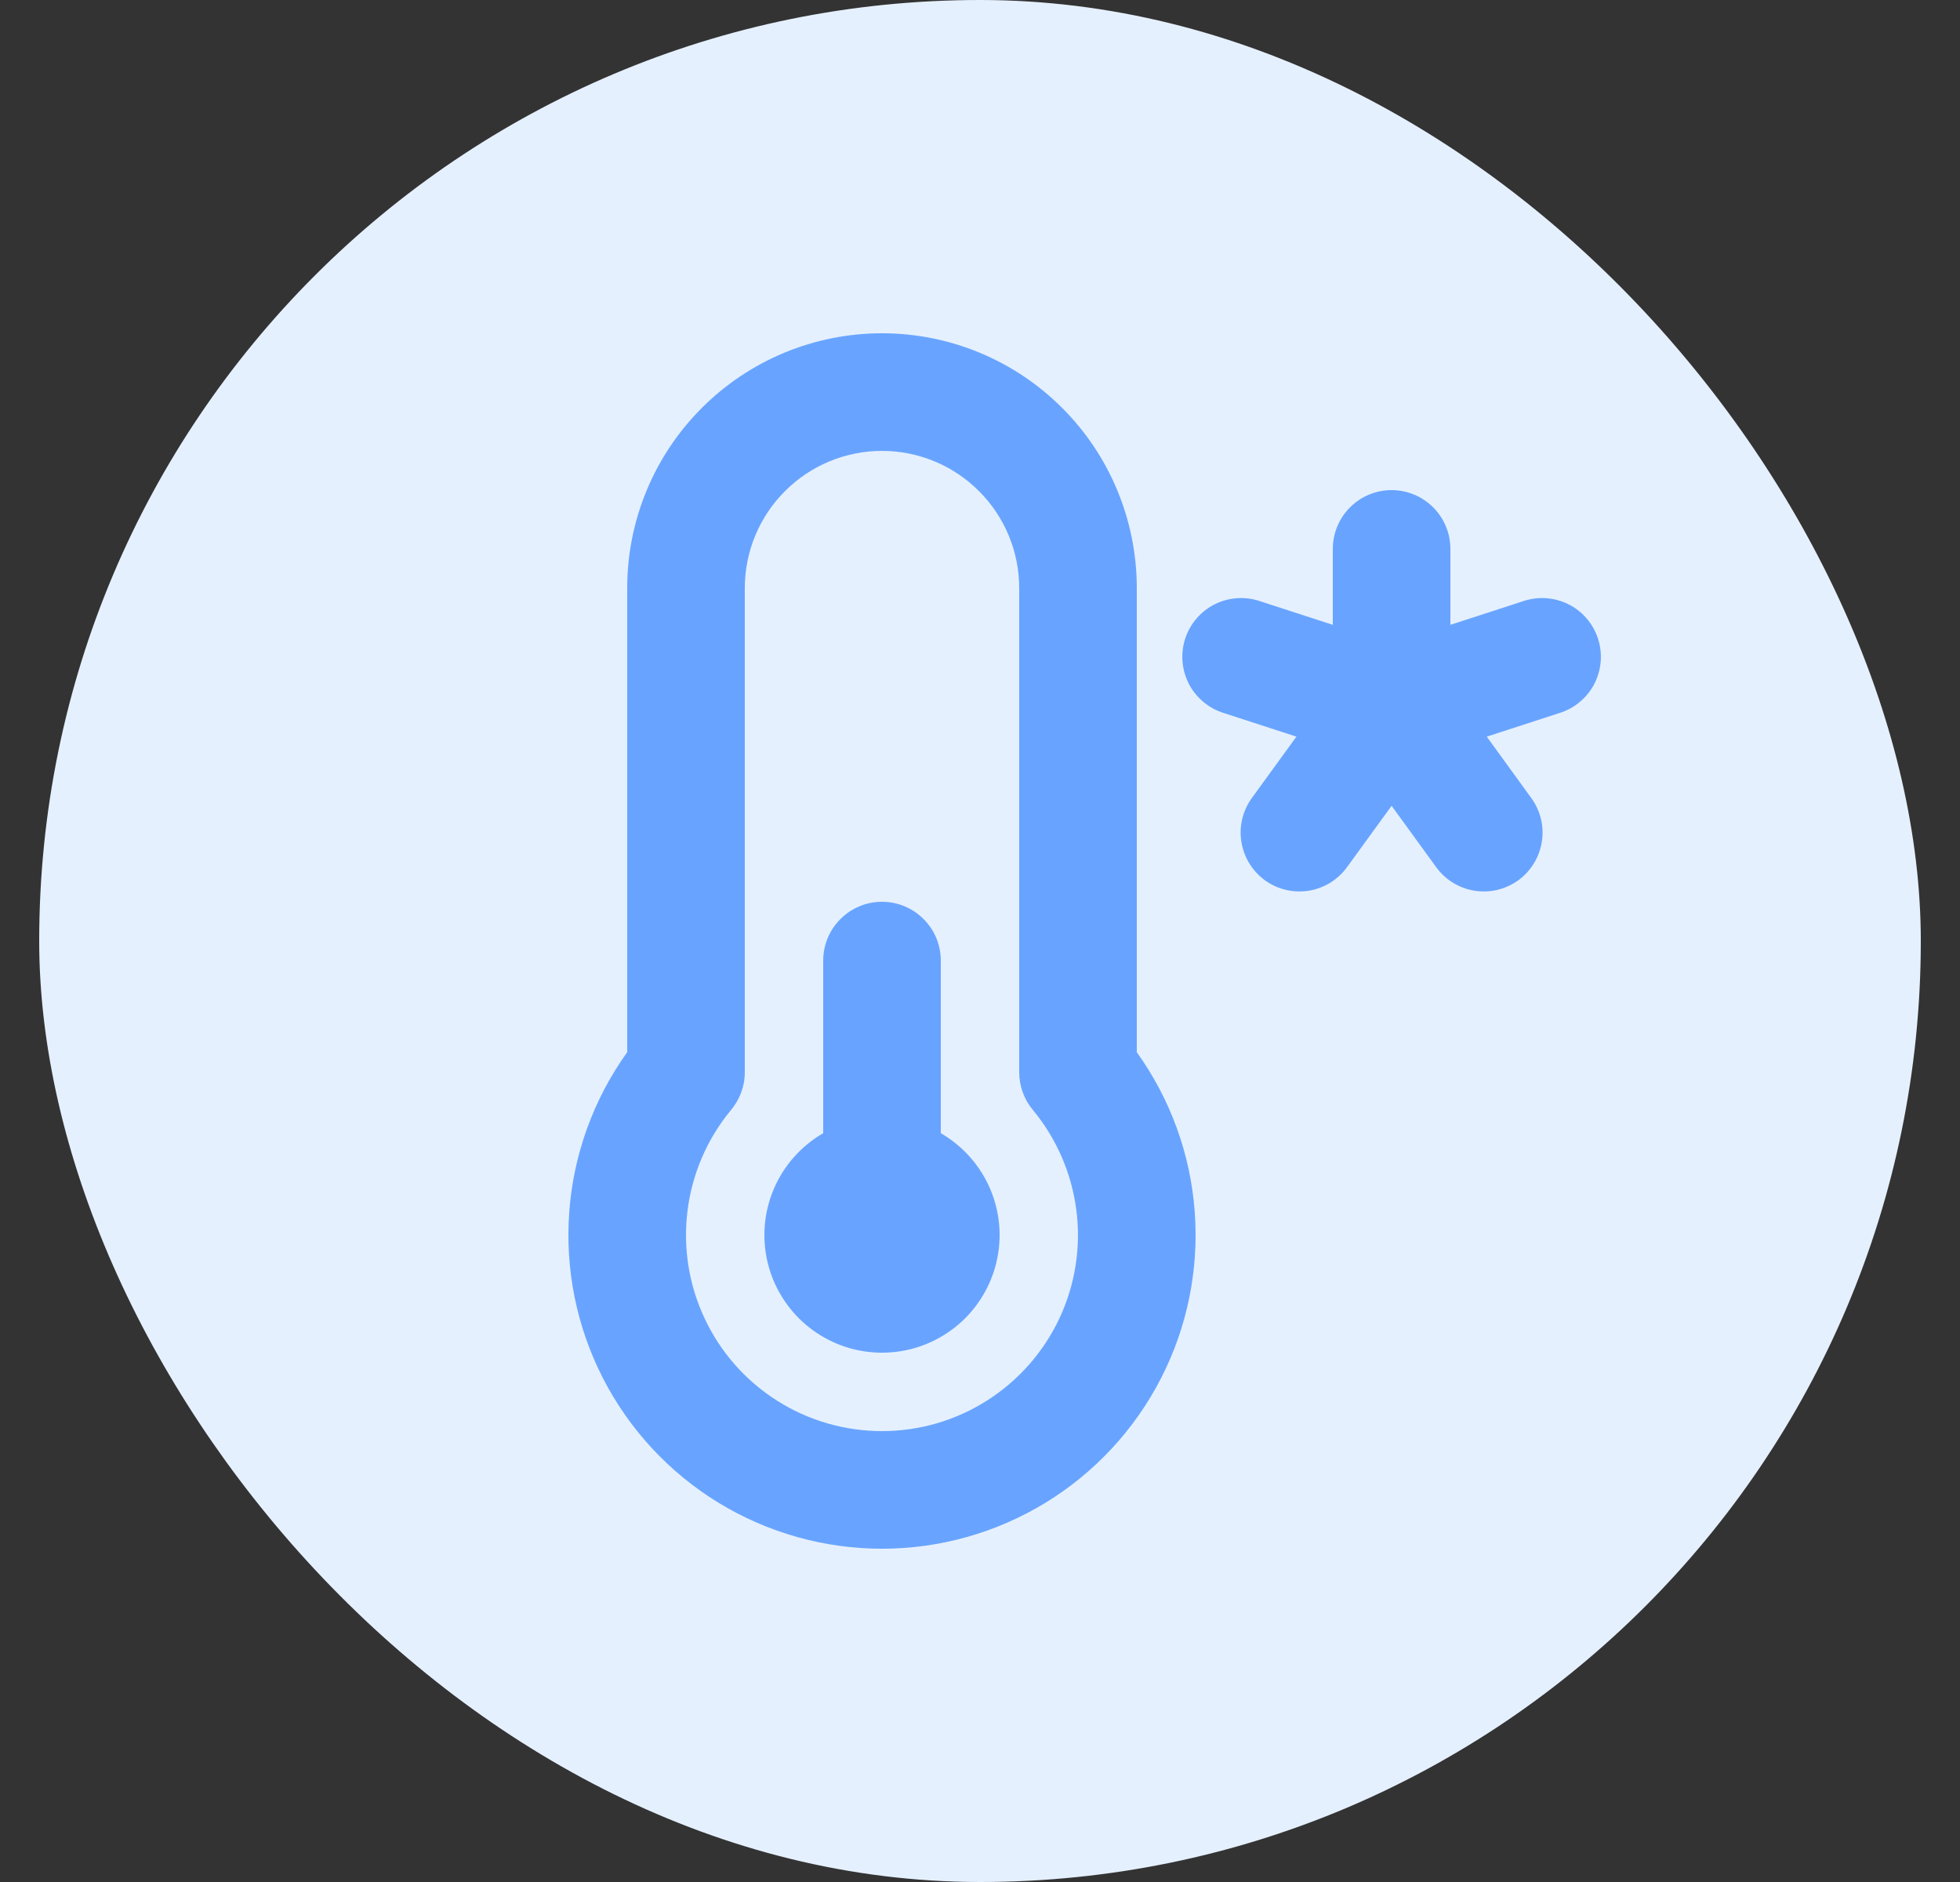 <svg width="25" height="24" viewBox="0 0 25 24" fill="none" xmlns="http://www.w3.org/2000/svg">
<rect x="0" y="0" width="25" height="24" fill="#333333" stroke="none"/>
<rect x="0.5" width="24" height="24" rx="12" fill="#E5F0FF"/>
<g clip-path="url(#clip0_5707_29331)">
<path d="M14.5 7.5C14.5 6.638 14.158 5.811 13.548 5.202C12.939 4.592 12.112 4.25 11.25 4.25C10.388 4.25 9.561 4.592 8.952 5.202C8.342 5.811 8 6.638 8 7.5V13.418C7.571 14.016 7.315 14.72 7.261 15.454C7.207 16.188 7.355 16.922 7.691 17.576C8.027 18.231 8.537 18.78 9.165 19.164C9.793 19.547 10.514 19.75 11.25 19.75C11.986 19.75 12.707 19.547 13.335 19.164C13.963 18.78 14.473 18.231 14.809 17.576C15.145 16.922 15.293 16.188 15.239 15.454C15.185 14.72 14.929 14.016 14.5 13.418V7.5ZM11.25 18.25C10.776 18.25 10.312 18.116 9.912 17.862C9.512 17.609 9.192 17.247 8.99 16.818C8.787 16.39 8.711 15.913 8.769 15.443C8.827 14.973 9.017 14.529 9.318 14.163C9.435 14.027 9.5 13.853 9.5 13.674V7.5C9.5 7.036 9.684 6.591 10.013 6.263C10.341 5.934 10.786 5.75 11.25 5.75C11.714 5.75 12.159 5.934 12.487 6.263C12.816 6.591 13 7.036 13 7.5V13.673C13 13.848 13.061 14.018 13.173 14.153C13.476 14.518 13.669 14.963 13.729 15.433C13.79 15.904 13.714 16.383 13.513 16.812C13.311 17.242 12.991 17.605 12.59 17.86C12.19 18.115 11.725 18.25 11.25 18.25ZM19.884 9.095L18.964 9.394L19.532 10.177C19.649 10.338 19.698 10.539 19.666 10.735C19.635 10.932 19.527 11.108 19.367 11.225C19.206 11.342 19.005 11.39 18.808 11.359C18.612 11.328 18.436 11.22 18.319 11.059L17.75 10.276L17.181 11.059C17.064 11.22 16.888 11.328 16.692 11.359C16.495 11.39 16.294 11.342 16.133 11.225C15.973 11.108 15.865 10.932 15.834 10.735C15.802 10.539 15.851 10.338 15.967 10.177L16.536 9.394L15.616 9.095C15.52 9.066 15.431 9.019 15.354 8.955C15.277 8.892 15.213 8.814 15.166 8.725C15.12 8.636 15.092 8.539 15.083 8.44C15.075 8.34 15.086 8.24 15.117 8.145C15.148 8.049 15.198 7.961 15.263 7.886C15.329 7.81 15.408 7.748 15.498 7.704C15.588 7.66 15.685 7.634 15.785 7.628C15.885 7.622 15.985 7.636 16.079 7.669L17 7.968V7C17 6.801 17.079 6.61 17.22 6.47C17.36 6.329 17.551 6.25 17.75 6.25C17.949 6.25 18.14 6.329 18.28 6.47C18.421 6.61 18.5 6.801 18.5 7V7.968L19.421 7.669C19.515 7.636 19.615 7.622 19.715 7.628C19.815 7.634 19.912 7.66 20.002 7.704C20.092 7.748 20.172 7.81 20.237 7.886C20.302 7.961 20.352 8.049 20.383 8.145C20.414 8.24 20.425 8.34 20.417 8.44C20.408 8.539 20.38 8.636 20.334 8.725C20.287 8.814 20.223 8.892 20.146 8.955C20.069 9.019 19.98 9.066 19.884 9.095ZM12.75 15.75C12.75 16.013 12.681 16.272 12.549 16.5C12.418 16.728 12.228 16.918 12 17.049C11.772 17.181 11.514 17.25 11.25 17.25C10.987 17.25 10.728 17.181 10.5 17.049C10.272 16.918 10.083 16.728 9.951 16.5C9.819 16.272 9.75 16.014 9.75 15.75C9.75 15.487 9.819 15.228 9.951 15C10.083 14.772 10.272 14.583 10.5 14.451V12.25C10.5 12.051 10.579 11.86 10.72 11.72C10.86 11.579 11.051 11.5 11.25 11.5C11.449 11.5 11.64 11.579 11.78 11.72C11.921 11.86 12 12.051 12 12.25V14.451C12.228 14.583 12.417 14.772 12.549 15C12.681 15.228 12.75 15.487 12.75 15.75Z" fill="#68A4FF"/>
</g>
<defs>
<clipPath id="clip0_5707_29331">
<rect width="16" height="16" fill="white" transform="translate(4.5 4)"/>
</clipPath>
</defs>
</svg>
